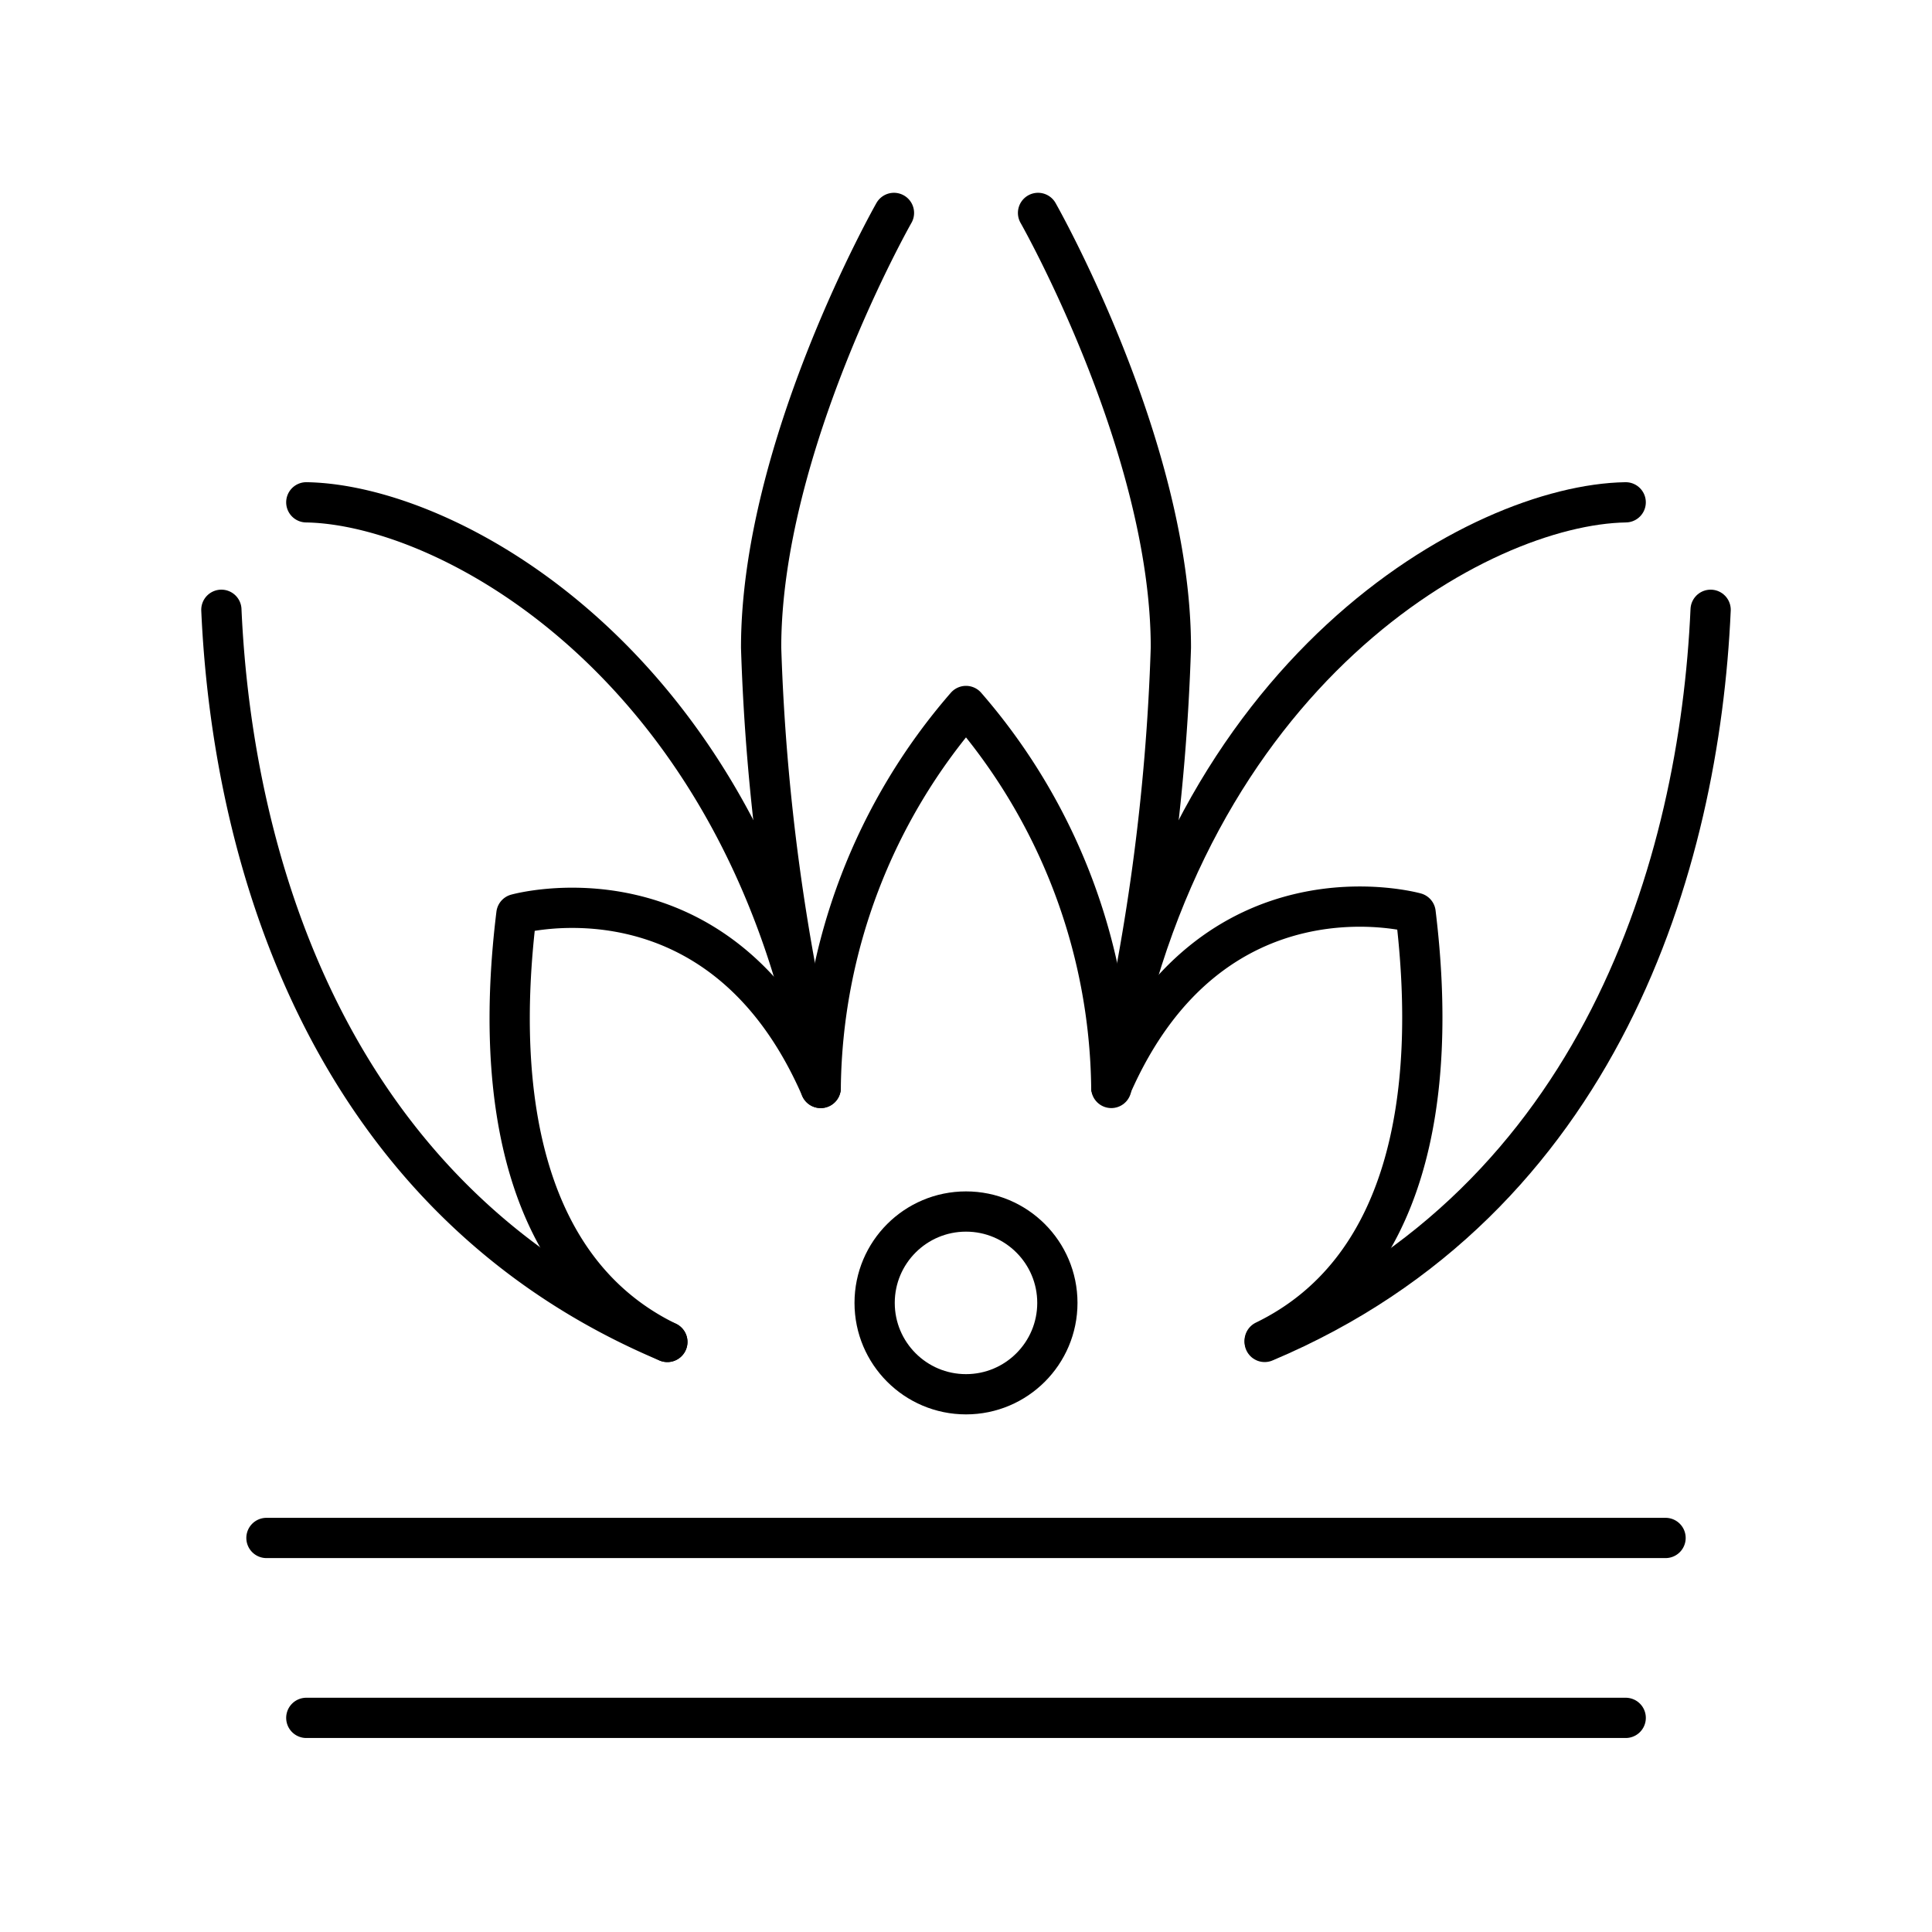<svg xmlns="http://www.w3.org/2000/svg" width="1em" height="1em" viewBox="0 0 48 48"><circle cx="24" cy="32.37" r="2.27" fill="none" stroke="currentColor" stroke-linecap="round" stroke-linejoin="round"/><path fill="none" stroke="currentColor" stroke-linecap="round" stroke-linejoin="round" d="M40.39 12.48c-3.63.06-11 4.15-12.78 14.55M42.5 15.15c-.28 6.31-2.73 14.67-11.08 18.19"/><path fill="none" stroke="currentColor" stroke-linecap="round" stroke-linejoin="round" d="M27.61 27a53.43 53.43 0 0 0 1.48-10.91c0-5-3.3-10.8-3.3-10.8M7.61 12.48c3.63.06 11 4.15 12.78 14.55M5.5 15.15c.28 6.31 2.73 14.67 11.08 18.19"/><path fill="none" stroke="currentColor" stroke-linecap="round" stroke-linejoin="round" d="M20.39 27a53.43 53.43 0 0 1-1.48-10.91c0-5 3.3-10.8 3.3-10.8"/><path fill="none" stroke="currentColor" stroke-linecap="round" stroke-linejoin="round" d="M16.58 33.34c-3.52-1.71-4.32-6-3.75-10.63c0 0 5.06-1.42 7.56 4.32A14.71 14.71 0 0 1 24 17.54A14.71 14.71 0 0 1 27.61 27c2.5-5.74 7.56-4.32 7.56-4.32c.57 4.66-.23 8.92-3.75 10.63M7.61 42.68h32.78M6.62 38.21h34.76"/></svg>